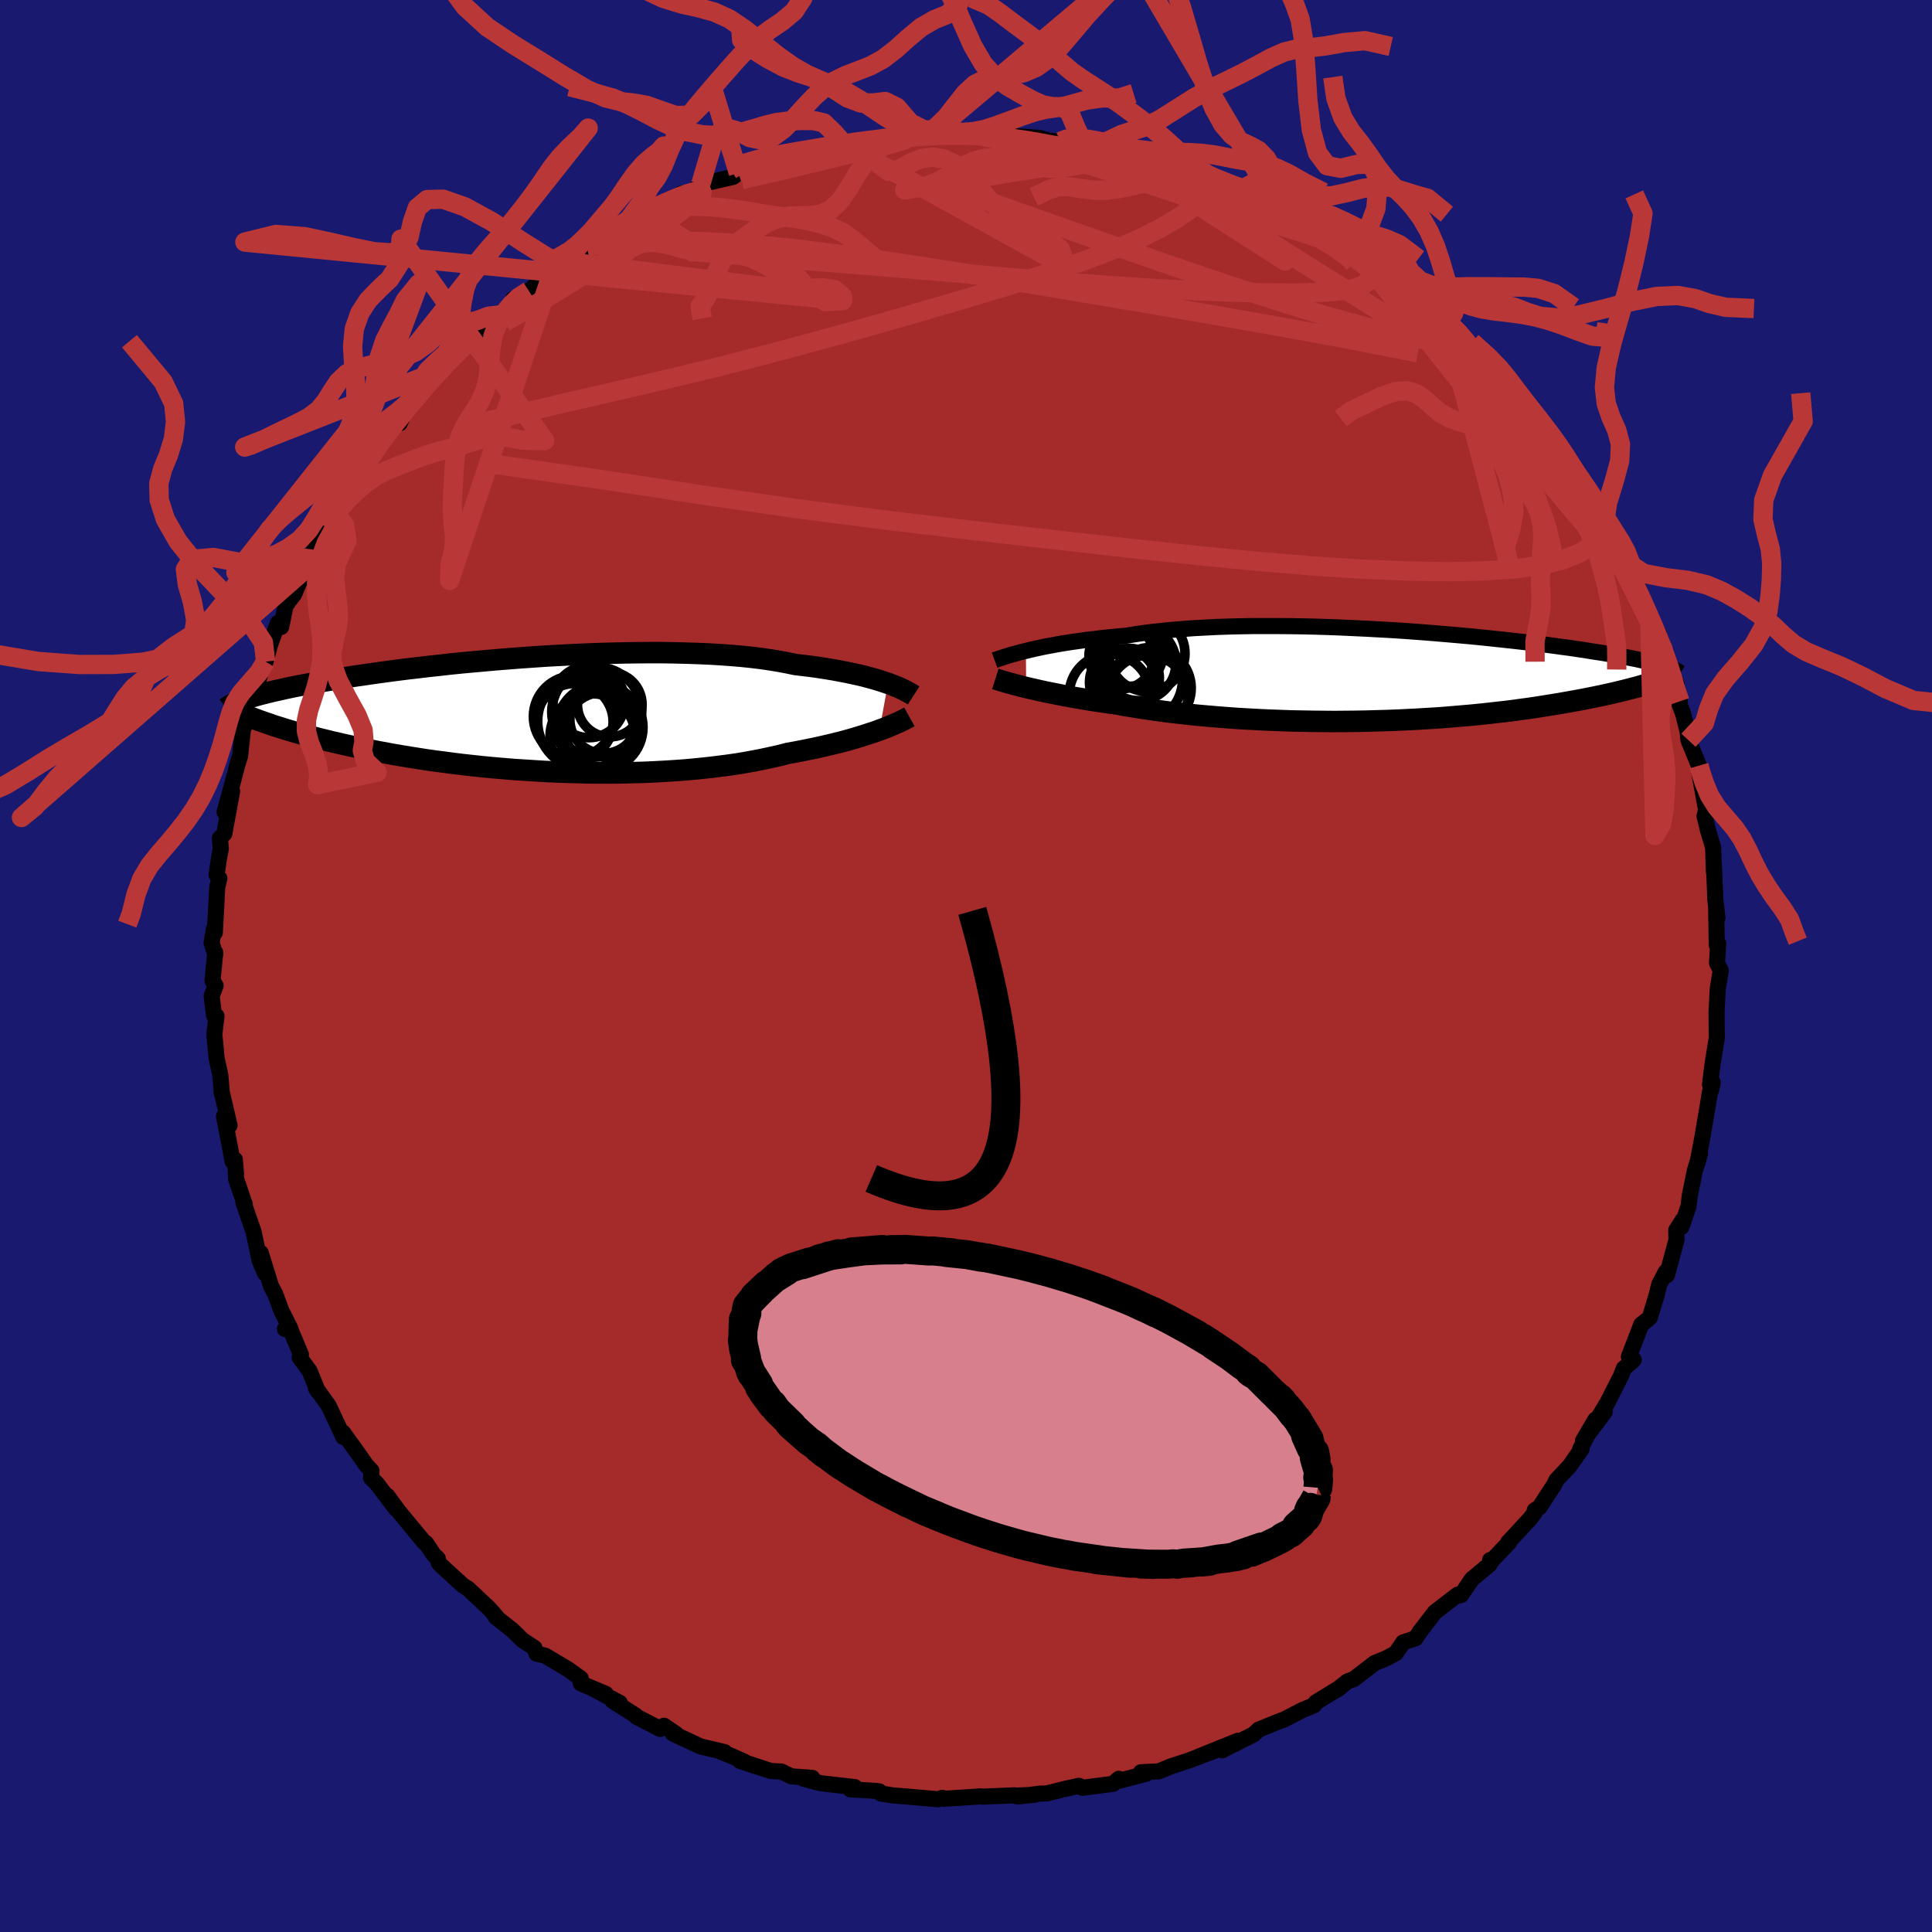 
  <svg viewBox="-100 -100 200 200" xmlns="http://www.w3.org/2000/svg" width="500" height="500" id="face-svg">
    <defs>
      <clipPath id="leftEyeClipPath">
        <polyline points="37.91,-3.25 37.49,-3.39 37.03,-3.54 36.54,-3.69 36.02,-3.83 35.47,-3.98 34.89,-4.12 34.28,-4.25 33.63,-4.39 32.96,-4.52 32.26,-4.65 31.53,-4.77 30.76,-4.89 29.98,-5 29.16,-5.1 28.32,-5.2 27.51,-5.37 26.65,-5.53 25.75,-5.68 24.79,-5.82 23.79,-5.94 22.75,-6.05 21.67,-6.14 20.55,-6.22 19.39,-6.29 18.2,-6.34 16.99,-6.38 15.74,-6.41 14.48,-6.43 13.19,-6.43 11.89,-6.42 10.57,-6.4 9.25,-6.37 7.92,-6.33 6.59,-6.28 5.26,-6.22 3.93,-6.15 2.6,-6.08 1.29,-5.99 -0.01,-5.9 -1.29,-5.8 -2.56,-5.7 -3.81,-5.59 -5.03,-5.48 -6.23,-5.37 -7.41,-5.25 -8.56,-5.12 -9.67,-5 -10.76,-4.87 -11.81,-4.75 -12.83,-4.62 -13.82,-4.49 -14.77,-4.36 -15.69,-4.23 -16.57,-4.1 -17.42,-3.98 -18.23,-3.85 -19.01,-3.73 -19.75,-3.6 -20.46,-3.48 -21.14,-3.36 -21.79,-3.24 -22.4,-3.13 -22.99,-3.02 -23.55,-2.91 -24.08,-2.8 -24.59,-2.69 -25.07,-2.58 -25.53,-2.48 -25.96,-2.38 -26.37,-2.28 -26.76,-2.18 -27.12,-2.09 -27.47,-1.99 -27.79,-1.9 -28.09,-1.81 -28.37,-1.72 -28.63,-1.64 -28.88,-1.55 -29.11,-1.47 -26.9,0.7 -26.53,0.83 -26.15,0.96 -25.76,1.1 -25.35,1.23 -24.92,1.36 -24.48,1.5 -24.02,1.64 -23.55,1.78 -23.06,1.92 -22.55,2.06 -22.02,2.2 -21.47,2.34 -20.91,2.49 -20.33,2.63 -19.73,2.78 -19.11,2.92 -18.47,3.07 -17.8,3.22 -17.12,3.36 -16.41,3.51 -15.68,3.66 -14.92,3.81 -14.14,3.95 -13.34,4.1 -12.52,4.24 -11.67,4.38 -10.79,4.52 -9.9,4.66 -8.98,4.79 -8.04,4.91 -7.07,5.04 -6.09,5.16 -5.09,5.27 -4.06,5.38 -3.02,5.48 -1.97,5.57 -0.89,5.66 0.19,5.73 1.29,5.8 2.4,5.87 3.52,5.92 4.65,5.96 5.78,5.99 6.92,6.02 8.06,6.03 9.2,6.03 10.34,6.02 11.48,5.99 12.61,5.96 13.73,5.91 14.84,5.85 15.95,5.78 17.03,5.7 18.1,5.6 19.16,5.49 20.19,5.37 21.2,5.24 22.19,5.1 23.16,4.94 24.09,4.77 25,4.59 25.88,4.4 26.73,4.21 27.54,4 28.32,3.86 29.09,3.71 29.83,3.56 30.56,3.41 31.26,3.25 31.94,3.09 32.6,2.93 33.24,2.77 33.86,2.6 34.45,2.43 35.01,2.26 35.55,2.09 36.07,1.92 36.56,1.76 37.02,1.59" />
      </clipPath>
      <clipPath id="rightEyeClipPath">
        <polyline points="-37.73,-2.64 -37.24,-2.76 -36.72,-2.88 -36.16,-3 -35.58,-3.12 -34.96,-3.23 -34.32,-3.35 -33.65,-3.46 -32.94,-3.57 -32.21,-3.67 -31.46,-3.78 -30.67,-3.87 -29.86,-3.97 -29.03,-4.06 -28.17,-4.14 -27.28,-4.22 -26.4,-4.37 -25.48,-4.5 -24.51,-4.62 -23.5,-4.73 -22.45,-4.83 -21.36,-4.92 -20.24,-5 -19.09,-5.06 -17.91,-5.12 -16.7,-5.16 -15.47,-5.19 -14.22,-5.21 -12.95,-5.21 -11.66,-5.21 -10.37,-5.2 -9.07,-5.18 -7.76,-5.15 -6.45,-5.11 -5.15,-5.06 -3.84,-5 -2.55,-4.94 -1.26,-4.87 0.01,-4.8 1.27,-4.72 2.51,-4.63 3.73,-4.54 4.93,-4.44 6.11,-4.34 7.26,-4.24 8.38,-4.14 9.48,-4.03 10.54,-3.92 11.57,-3.81 12.58,-3.7 13.54,-3.59 14.48,-3.48 15.38,-3.37 16.24,-3.26 17.08,-3.15 17.87,-3.04 18.64,-2.94 19.36,-2.83 20.06,-2.73 20.72,-2.62 21.36,-2.52 21.96,-2.43 22.53,-2.33 23.08,-2.23 23.6,-2.14 24.1,-2.05 24.57,-1.96 25.02,-1.87 25.44,-1.79 25.84,-1.7 26.22,-1.62 26.58,-1.54 26.91,-1.46 27.23,-1.38 27.52,-1.31 27.8,-1.24 28.05,-1.16 28.29,-1.09 28.52,-1.02 28.72,-0.96 25.82,1.02 25.43,1.13 25.03,1.23 24.61,1.34 24.18,1.45 23.73,1.56 23.27,1.67 22.79,1.78 22.3,1.89 21.79,2 21.26,2.11 20.72,2.22 20.16,2.33 19.58,2.44 18.98,2.55 18.37,2.66 17.74,2.77 17.09,2.88 16.41,2.99 15.72,3.1 15.01,3.21 14.27,3.32 13.51,3.42 12.73,3.53 11.93,3.63 11.1,3.72 10.25,3.82 9.39,3.91 8.5,4 7.58,4.08 6.65,4.16 5.7,4.24 4.73,4.31 3.74,4.37 2.74,4.43 1.72,4.48 0.68,4.53 -0.37,4.57 -1.44,4.6 -2.51,4.63 -3.6,4.65 -4.69,4.66 -5.79,4.67 -6.9,4.66 -8.01,4.65 -9.12,4.63 -10.23,4.61 -11.34,4.57 -12.45,4.53 -13.55,4.48 -14.65,4.42 -15.73,4.36 -16.81,4.28 -17.87,4.2 -18.92,4.11 -19.95,4.02 -20.97,3.91 -21.96,3.8 -22.94,3.69 -23.89,3.56 -24.81,3.43 -25.71,3.3 -26.58,3.16 -27.43,3.02 -28.24,2.87 -29.02,2.76 -29.77,2.65 -30.51,2.54 -31.23,2.43 -31.92,2.31 -32.6,2.2 -33.26,2.08 -33.9,1.96 -34.51,1.84 -35.11,1.72 -35.67,1.61 -36.22,1.49 -36.74,1.37 -37.23,1.26 -37.7,1.15" />
      </clipPath>
      <filter id="fuzzy">
        <feTurbulence id="turbulence" baseFrequency="0.05" numOctaves="3" type="noise" result="noise" />
        <feDisplacementMap in="SourceGraphic" in2="noise" scale="2" />
      </filter>
      <linearGradient id="rainbowGradient" x1="0%" y1="0%" x2="100%" y2="0%">
        <stop offset="0%" style="stop-color: rgb(233, 236, 239); stop-opacity: 1" />
        <stop offset="50%" style="stop-color: rgb(220, 20, 60); stop-opacity: 1" />
        <stop offset="100%" style="stop-color: rgb(255, 105, 180); stop-opacity: 1" />
      </linearGradient>
    </defs>
    <rect x="-100" y="-100" width="100%" height="100%" fill="rgb(25, 25, 112)" />
    <polyline id="faceContour" points="77.74,-0.32 78.13,0.45 77.82,2.38 77.7,4.65 77.7,5.16 77.72,7.51 77.63,7.98 77.28,10.18 77.02,12.27 77.3,12.06 77.11,12.91 77.02,13.01 76.72,14.84 76.19,17.95 75.72,20.39 75.99,19.39 75.45,21.19 74.93,23.74 74.79,24.88 74.07,27.01 74.24,26.23 73.52,27.35 73.55,28.35 72.56,32.01 72.45,31.65 71.76,32.97 71.49,34.08 70.79,36.39 70.57,36.59 69.91,37.11 68.62,40.44 69.12,40.77 68.1,41.66 67.79,42.46 66.41,45.18 65.44,46.79 66.13,46.15 63.87,49.15 65.15,46.97 63.58,50.01 63.72,50 62.48,51.77 61.12,53.21 60.89,53.7 59.37,56.03 58.87,56.35 58.86,56.61 58.38,57.23 56.11,59.68 56.23,59.66 54.25,61.75 54.26,61.49 54.2,61.95 52.37,63.47 51.25,65.12 50.89,65.2 50.89,65.08 48.53,66.9 47.13,68.73 47,68.89 46.54,69.59 45.26,70.02 44.49,71.14 43.5,71.67 42.32,72.15 40.14,73.82 39.49,74.06 38.38,74.94 38.69,74.72 36.21,76.23 36.04,76.52 34.81,77.03 32.88,78.03 32.56,78.13 30.3,79.05 29.89,79.43 29.78,79.54 26.5,81.19 28.16,80.2 23.97,81.89 25.73,81.24 22.92,82.3 21.22,82.85 19.96,83.37 18.11,83.46 18.67,83.61 15.87,84.34 15.81,84.14 15.23,84.66 12.05,85.07 11.7,84.87 10.22,85.19 8.34,85.66 7.7,85.67 5.33,85.97 7.13,85.79 4.97,85.89 5.03,85.85 1.74,85.99 1.53,85.96 -2.28,86.21 -2.44,86.11 -2.89,86.26 -4.83,86.09 -5.13,86.06 -7.58,85.86 -8.82,85.66 -8.98,85.44 -8.96,85.49 -9.25,85.4 -11.98,85.23 -11.52,85 -15.04,84.6 -16.81,84.13 -15.92,84.04 -18.07,83.89 -19.11,83.39 -20.21,83.33 -23.42,82.28 -22.92,82.38 -24.27,81.78 -25.35,81.35 -24.98,81.38 -27.48,80.79 -30.35,79.45 -30,79.51 -31.26,78.65 -31.66,78.98 -34.1,77.72 -34.21,77.58 -36.59,76.07 -35.84,76.28 -38.6,74.82 -37.29,75.35 -39.88,74.26 -39.88,73.75 -41.21,72.79 -43.57,71.39 -44.45,71.19 -44.68,70.59 -45.87,69.81 -46.98,68.74 -48.69,67.39 -48.59,67.39 -48.99,66.92 -49.42,66.45 -51.54,64.46 -52.08,64.12 -54.34,62.05 -54.58,61.79 -54.68,61.34 -55.08,60.97 -55.91,59.73 -56.07,59.67 -58.78,56.39 -59.91,54.84 -59,56.2 -60.99,53.58 -61.59,52.98 -61.54,52.26 -62.08,51.68 -62.89,50.52 -64.5,48.29 -64.46,48.76 -65.97,45.53 -67.31,43.66 -67.11,44 -67.94,41.94 -68.98,40.52 -68.85,40.22 -70.07,37.31 -70.5,37.58 -69.96,37.49 -70.87,35.69 -71.5,33.98 -71.94,33.15 -73.01,29.7 -72.56,31.81 -73.12,30.5 -73.75,27.51 -74.8,24.48 -74.66,24.64 -74.67,24.65 -75.57,22.01 -75.57,21.49 -75.69,20.04 -75.91,20.24 -76.81,15.57 -76.45,16.32 -76.24,16.5 -77.06,12.98 -77.03,13.22 -77.19,11.31 -77.58,9.54 -77.81,7.06 -77.59,5.18 -77.84,5.13 -78.09,3.11 -77.68,2.03 -78,1.53 -77.72,-1.4 -77.71,-1.2 -78.1,-2.41 -77.84,-3.88 -77.76,-3.46 -77.51,-8.16 -77.29,-9.08 -77.58,-9.45 -77.31,-11.28 -77.14,-12.13 -77.24,-13.23 -76.78,-13.69 -75.97,-18.09 -76.75,-15.93 -75.99,-18.71 -75.36,-21.08 -75.14,-21.75 -74.91,-23.97 -74.82,-24.62 -74.76,-24.68 -73.84,-28.18 -74.34,-26.11 -73.41,-28.87 -73,-30.47 -72.51,-31.51 -72.05,-33.24 -71.23,-35.51 -70.89,-35.1 -70.45,-37.25 -70.1,-37.78 -69.55,-38.48 -68.47,-41.01 -67.9,-42.15 -68.37,-41.3 -66.86,-44.33 -65.98,-45.36 -65.39,-47.04 -65.38,-46.99 -64.58,-48.23 -64.09,-49.35 -61.88,-51.91 -61.4,-52.94 -61.56,-52.77 -61.11,-53.79 -60.51,-54.33 -58.78,-56.87 -58,-57.54 -58.62,-56.19 -57.88,-58.09 -56.03,-60.03 -54.26,-61.94 -54.7,-61.56 -53.45,-62.61 -51.73,-64.49 -50.73,-65.26 -51.31,-64.84 -50.7,-65.45 -48.93,-67.37 -48.21,-67.4 -46.54,-69.06 -46.89,-69.03 -45.26,-69.89 -42.81,-71.87 -42.88,-71.89 -41.43,-72.93 -40.32,-73.63 -39.24,-74.45 -39.16,-74.64 -38.76,-74.71 -37.12,-75.56 -34.99,-76.85 -34.86,-77.32 -32.05,-78.72 -32.49,-78.39 -30.52,-79.21 -29.37,-79.76 -29.48,-79.95 -28.28,-80.22 -27.46,-80.92 -24.11,-81.69 -23.13,-82.42 -23.56,-82.09 -20.01,-83.25 -20.61,-83.05 -20.45,-83.4 -17.94,-83.59 -15.58,-84.23 -15.56,-84.43 -13.92,-84.62 -13.73,-85 -12.57,-85.02 -10.48,-85.25 -10,-85.35 -7.44,-85.53 -7.01,-85.93 -6.76,-85.69 -3.53,-86.15 -3.8,-86.01 -0.5,-86.29 -1.24,-86.23 -0.1,-86.27 0.53,-86.31 3.3,-86.22 1.39,-86.28 4.74,-85.94 7.61,-85.72 8.26,-85.55 7.54,-85.53 9.75,-85.34 10.06,-85.21 11.05,-85.2 12.24,-84.93 15.49,-84.22 16.2,-84.34 16.81,-84.1 17.41,-83.81 19.16,-83.25 20.65,-82.99 22.44,-82.76 24.15,-81.99 24.05,-82.22 26.32,-81.24 27.07,-80.91 27.23,-80.76 30.08,-79.64 27.45,-80.75 30.62,-79.18 32.37,-78.44 32.71,-78.19 35.4,-76.64 34.8,-76.85 37.17,-75.5 37.29,-75.95 39.25,-74.22 40.43,-73.95 40.56,-73.44 42.27,-72.38 42.07,-72.44 44.86,-70.14 44.81,-70.32 47,-68.63 46.85,-69.08 48.51,-67.14 48.76,-66.72 50.18,-66.24 49.73,-66.32 51.79,-64.43 52.79,-62.96 51.92,-64.01 53.92,-62.26 55.71,-60.44 55.16,-61.08 56.61,-58.74 57.07,-58.39 59.46,-55.74 57.58,-57.71 61.04,-54.01 60.83,-54.26 60.96,-53.86 62.12,-51.83 63.84,-49.71 63.09,-50.35 64.62,-47.88 65.06,-47.79 66.18,-45.3 66.28,-45.49 68.04,-42.25 67.02,-44.37 68.56,-40.37 69.15,-40.27 70.25,-37.56 69.76,-38.01 70.78,-35.89 71.73,-34.38 71.45,-34.6 72.14,-32.87 72.93,-30.73 73.56,-29.16 73.02,-29.56 73.9,-27.4 73.59,-27.74 74.21,-26.2 74.69,-24.31 74.79,-23.37 75.87,-20.74 75.89,-20.08 75.92,-19.93 76.61,-16.17 76.45,-15.51 76.7,-14.53 76.79,-14.11 77.34,-12.29 77.42,-9.8 77.42,-10.5 77.54,-7.7 77.56,-6.92 77.79,-4.98 77.65,-6.12 77.72,-2.15 77.87,-2.33 77.74,-0.32 78.13,0.45" fill="rgb(165, 42, 42)" stroke="black" stroke-width="1.667" stroke-linejoin="round" filter="url(#fuzzy)" />
    <g transform="translate(43.93 -29.98)">
      <polyline id="rightCountour" points="-37.73,-2.64 -37.24,-2.76 -36.72,-2.88 -36.16,-3 -35.58,-3.12 -34.96,-3.23 -34.32,-3.35 -33.65,-3.46 -32.94,-3.57 -32.21,-3.67 -31.46,-3.78 -30.67,-3.87 -29.86,-3.97 -29.03,-4.06 -28.17,-4.14 -27.28,-4.22 -26.4,-4.37 -25.48,-4.5 -24.51,-4.62 -23.5,-4.73 -22.45,-4.83 -21.36,-4.92 -20.24,-5 -19.09,-5.06 -17.91,-5.12 -16.7,-5.16 -15.47,-5.19 -14.22,-5.21 -12.95,-5.21 -11.66,-5.21 -10.37,-5.2 -9.07,-5.18 -7.76,-5.15 -6.45,-5.11 -5.15,-5.06 -3.84,-5 -2.55,-4.94 -1.26,-4.87 0.01,-4.8 1.27,-4.72 2.51,-4.63 3.73,-4.54 4.93,-4.44 6.11,-4.34 7.26,-4.24 8.38,-4.14 9.48,-4.03 10.54,-3.92 11.57,-3.81 12.58,-3.7 13.54,-3.59 14.48,-3.48 15.38,-3.37 16.24,-3.26 17.08,-3.15 17.87,-3.04 18.64,-2.94 19.36,-2.83 20.06,-2.73 20.72,-2.62 21.36,-2.52 21.96,-2.43 22.53,-2.33 23.08,-2.23 23.6,-2.14 24.1,-2.05 24.57,-1.96 25.02,-1.87 25.44,-1.79 25.84,-1.7 26.22,-1.62 26.58,-1.54 26.91,-1.46 27.23,-1.38 27.52,-1.31 27.8,-1.24 28.05,-1.16 28.29,-1.09 28.52,-1.02 28.72,-0.96 25.82,1.02 25.43,1.13 25.03,1.23 24.61,1.34 24.18,1.45 23.73,1.56 23.27,1.67 22.79,1.78 22.3,1.89 21.79,2 21.26,2.11 20.72,2.22 20.16,2.33 19.58,2.44 18.98,2.55 18.37,2.66 17.74,2.77 17.09,2.88 16.41,2.99 15.72,3.1 15.01,3.21 14.27,3.32 13.51,3.42 12.73,3.53 11.93,3.63 11.1,3.72 10.25,3.82 9.39,3.91 8.5,4 7.58,4.08 6.65,4.16 5.7,4.24 4.73,4.31 3.74,4.37 2.74,4.43 1.72,4.48 0.68,4.53 -0.37,4.57 -1.44,4.6 -2.51,4.63 -3.6,4.65 -4.69,4.66 -5.79,4.67 -6.9,4.66 -8.01,4.65 -9.12,4.63 -10.23,4.61 -11.34,4.57 -12.45,4.53 -13.55,4.48 -14.65,4.42 -15.73,4.36 -16.81,4.28 -17.87,4.2 -18.92,4.11 -19.95,4.02 -20.97,3.91 -21.96,3.8 -22.94,3.69 -23.89,3.56 -24.81,3.43 -25.71,3.3 -26.58,3.16 -27.43,3.02 -28.24,2.87 -29.02,2.76 -29.77,2.65 -30.51,2.54 -31.23,2.43 -31.92,2.31 -32.6,2.2 -33.26,2.08 -33.9,1.96 -34.51,1.84 -35.11,1.72 -35.67,1.61 -36.22,1.49 -36.74,1.37 -37.23,1.26 -37.7,1.15" fill="white" stroke="white" stroke-width="0" stroke-linejoin="round" filter="url(#fuzzy)" />
    </g>
    <g transform="translate(-45.98 -26.01)">
      <polyline id="leftCountour" points="37.91,-3.25 37.49,-3.39 37.03,-3.54 36.54,-3.69 36.02,-3.83 35.47,-3.98 34.89,-4.12 34.28,-4.25 33.63,-4.39 32.96,-4.52 32.26,-4.65 31.53,-4.77 30.76,-4.89 29.98,-5 29.16,-5.1 28.32,-5.2 27.51,-5.37 26.65,-5.53 25.75,-5.68 24.79,-5.82 23.79,-5.94 22.75,-6.05 21.67,-6.14 20.55,-6.22 19.39,-6.29 18.2,-6.34 16.99,-6.38 15.74,-6.41 14.48,-6.43 13.19,-6.43 11.89,-6.42 10.57,-6.4 9.25,-6.37 7.92,-6.33 6.59,-6.28 5.26,-6.22 3.93,-6.15 2.6,-6.08 1.29,-5.99 -0.01,-5.9 -1.29,-5.8 -2.56,-5.7 -3.81,-5.59 -5.03,-5.48 -6.23,-5.37 -7.41,-5.25 -8.56,-5.12 -9.67,-5 -10.76,-4.87 -11.81,-4.75 -12.83,-4.62 -13.82,-4.49 -14.77,-4.36 -15.69,-4.23 -16.57,-4.1 -17.42,-3.98 -18.23,-3.85 -19.01,-3.73 -19.75,-3.6 -20.46,-3.48 -21.14,-3.36 -21.79,-3.24 -22.4,-3.13 -22.99,-3.02 -23.55,-2.91 -24.08,-2.8 -24.59,-2.69 -25.07,-2.58 -25.53,-2.48 -25.96,-2.38 -26.37,-2.28 -26.76,-2.18 -27.12,-2.09 -27.47,-1.99 -27.79,-1.9 -28.09,-1.81 -28.37,-1.72 -28.63,-1.64 -28.88,-1.55 -29.11,-1.47 -26.9,0.7 -26.53,0.83 -26.15,0.96 -25.76,1.1 -25.35,1.23 -24.92,1.36 -24.48,1.5 -24.02,1.64 -23.55,1.78 -23.06,1.92 -22.55,2.06 -22.02,2.2 -21.47,2.34 -20.91,2.49 -20.33,2.63 -19.73,2.78 -19.11,2.92 -18.47,3.07 -17.8,3.22 -17.12,3.36 -16.41,3.51 -15.68,3.66 -14.92,3.81 -14.14,3.95 -13.34,4.1 -12.52,4.24 -11.67,4.38 -10.79,4.52 -9.9,4.66 -8.98,4.79 -8.04,4.91 -7.07,5.04 -6.09,5.16 -5.09,5.27 -4.06,5.38 -3.02,5.48 -1.97,5.57 -0.89,5.66 0.19,5.73 1.29,5.8 2.4,5.87 3.52,5.92 4.65,5.96 5.78,5.99 6.92,6.02 8.06,6.03 9.2,6.03 10.34,6.02 11.48,5.99 12.61,5.96 13.73,5.91 14.84,5.85 15.95,5.78 17.03,5.7 18.1,5.6 19.16,5.49 20.19,5.37 21.2,5.24 22.19,5.1 23.16,4.94 24.09,4.77 25,4.59 25.88,4.4 26.73,4.21 27.54,4 28.32,3.86 29.09,3.71 29.83,3.56 30.56,3.41 31.26,3.25 31.94,3.09 32.6,2.93 33.24,2.77 33.86,2.6 34.45,2.43 35.01,2.26 35.55,2.09 36.07,1.92 36.56,1.76 37.02,1.59" fill="white" stroke="white" stroke-width="0" stroke-linejoin="round" filter="url(#fuzzy)" />
    </g>
    <g transform="translate(43.93 -29.98)">
      <polyline id="rightUpper" points="-40.97,-1.68 -40.78,-1.75 -40.56,-1.82 -40.31,-1.9 -40.04,-2 -39.73,-2.09 -39.39,-2.2 -39.02,-2.3 -38.62,-2.41 -38.19,-2.53 -37.73,-2.64 -37.24,-2.76 -36.72,-2.88 -36.16,-3 -35.58,-3.12 -34.96,-3.23 -34.32,-3.35 -33.65,-3.46 -32.94,-3.57 -32.21,-3.67 -31.46,-3.78 -30.67,-3.87 -29.86,-3.97 -29.03,-4.06 -28.17,-4.14 -27.28,-4.22 -26.4,-4.37 -25.48,-4.5 -24.51,-4.62 -23.5,-4.73 -22.45,-4.83 -21.36,-4.92 -20.24,-5 -19.09,-5.06 -17.91,-5.12 -16.7,-5.16 -15.47,-5.19 -14.22,-5.21 -12.95,-5.21 -11.66,-5.21 -10.37,-5.2 -9.07,-5.18 -7.76,-5.15 -6.45,-5.11 -5.15,-5.06 -3.84,-5 -2.55,-4.94 -1.26,-4.87 0.01,-4.8 1.27,-4.72 2.51,-4.63 3.73,-4.54 4.93,-4.44 6.11,-4.34 7.26,-4.24 8.38,-4.14 9.48,-4.03 10.54,-3.92 11.57,-3.81 12.58,-3.7 13.54,-3.59 14.48,-3.48 15.38,-3.37 16.24,-3.26 17.08,-3.15 17.87,-3.04 18.64,-2.94 19.36,-2.83 20.06,-2.73 20.72,-2.62 21.36,-2.52 21.96,-2.43 22.53,-2.33 23.08,-2.23 23.6,-2.14 24.1,-2.05 24.57,-1.96 25.02,-1.87 25.44,-1.79 25.84,-1.7 26.22,-1.62 26.58,-1.54 26.91,-1.46 27.23,-1.38 27.52,-1.31 27.8,-1.24 28.05,-1.16 28.29,-1.09 28.52,-1.02 28.72,-0.96 28.91,-0.89 29.09,-0.82 29.25,-0.76 29.4,-0.7 29.53,-0.64 29.65,-0.58 29.76,-0.52 29.86,-0.46 29.94,-0.4 30.02,-0.35" fill="none" stroke="black" stroke-width="1.667" stroke-linejoin="round" filter="url(#fuzzy)" />
      <polyline id="rightLower" points="-40.89,0.26 -40.7,0.32 -40.48,0.39 -40.23,0.47 -39.96,0.55 -39.65,0.64 -39.32,0.73 -38.95,0.83 -38.56,0.93 -38.15,1.04 -37.7,1.15 -37.23,1.26 -36.74,1.37 -36.22,1.49 -35.67,1.61 -35.11,1.72 -34.51,1.84 -33.9,1.96 -33.26,2.08 -32.6,2.2 -31.92,2.31 -31.23,2.43 -30.51,2.54 -29.77,2.65 -29.02,2.76 -28.24,2.87 -27.43,3.02 -26.58,3.16 -25.71,3.3 -24.81,3.43 -23.89,3.56 -22.94,3.69 -21.96,3.8 -20.97,3.91 -19.95,4.02 -18.92,4.11 -17.87,4.2 -16.81,4.28 -15.73,4.36 -14.65,4.42 -13.55,4.48 -12.45,4.53 -11.34,4.57 -10.23,4.61 -9.12,4.63 -8.01,4.65 -6.9,4.66 -5.79,4.67 -4.69,4.66 -3.6,4.65 -2.51,4.63 -1.44,4.6 -0.37,4.57 0.68,4.53 1.72,4.48 2.74,4.43 3.74,4.37 4.73,4.31 5.7,4.24 6.65,4.16 7.58,4.08 8.5,4 9.39,3.91 10.25,3.82 11.1,3.72 11.93,3.63 12.73,3.53 13.51,3.42 14.27,3.32 15.01,3.21 15.72,3.1 16.41,2.99 17.09,2.88 17.74,2.77 18.37,2.66 18.98,2.55 19.58,2.44 20.16,2.33 20.72,2.22 21.26,2.11 21.79,2 22.3,1.89 22.79,1.78 23.27,1.67 23.73,1.56 24.18,1.45 24.61,1.34 25.03,1.23 25.43,1.13 25.82,1.02 26.19,0.91 26.55,0.81 26.9,0.71 27.23,0.61 27.55,0.51 27.86,0.41 28.16,0.31 28.44,0.21 28.72,0.12 28.98,0.02" fill="none" stroke="black" stroke-width="2.222" stroke-linejoin="round" filter="url(#fuzzy)" />
      <circle r="3.368" cx="-27.833" cy="-2.084" stroke="black" fill="none" stroke-width="1.0" filter="url(#fuzzy)" clip-path="url(#rightEyeClipPath)" /><circle r="4.2" cx="-24.818" cy="1.211" stroke="black" fill="none" stroke-width="1.0" filter="url(#fuzzy)" clip-path="url(#rightEyeClipPath)" /><circle r="4.154" cx="-25.098" cy="1.971" stroke="black" fill="none" stroke-width="1.0" filter="url(#fuzzy)" clip-path="url(#rightEyeClipPath)" /><circle r="4.192" cx="-29.053" cy="1.891" stroke="black" fill="none" stroke-width="1.0" filter="url(#fuzzy)" clip-path="url(#rightEyeClipPath)" /><circle r="3.886" cx="-26.083" cy="-1.374" stroke="black" fill="none" stroke-width="1.0" filter="url(#fuzzy)" clip-path="url(#rightEyeClipPath)" /><circle r="3.348" cx="-26.898" cy="-2.324" stroke="black" fill="none" stroke-width="1.0" filter="url(#fuzzy)" clip-path="url(#rightEyeClipPath)" /><circle r="3.476" cx="-27.668" cy="0.606" stroke="black" fill="none" stroke-width="1.0" filter="url(#fuzzy)" clip-path="url(#rightEyeClipPath)" /><circle r="4.68" cx="-26.188" cy="0.291" stroke="black" fill="none" stroke-width="1.0" filter="url(#fuzzy)" clip-path="url(#rightEyeClipPath)" /><circle r="3.934" cx="-25.193" cy="-2.374" stroke="black" fill="none" stroke-width="1.0" filter="url(#fuzzy)" clip-path="url(#rightEyeClipPath)" /><circle r="3.044" cx="-26.958" cy="0.151" stroke="black" fill="none" stroke-width="1.0" filter="url(#fuzzy)" clip-path="url(#rightEyeClipPath)" />
      </g>
    <g transform="translate(-45.98 -26.01)">
      <polyline id="leftUpper" points="40.56,-2 40.42,-2.09 40.25,-2.19 40.05,-2.3 39.83,-2.42 39.59,-2.55 39.31,-2.68 39.01,-2.82 38.67,-2.96 38.31,-3.1 37.91,-3.25 37.49,-3.39 37.03,-3.54 36.54,-3.69 36.02,-3.83 35.47,-3.98 34.89,-4.12 34.28,-4.25 33.63,-4.39 32.96,-4.52 32.26,-4.65 31.53,-4.77 30.76,-4.89 29.98,-5 29.16,-5.1 28.32,-5.2 27.51,-5.37 26.65,-5.53 25.75,-5.68 24.79,-5.82 23.79,-5.94 22.75,-6.05 21.67,-6.14 20.55,-6.22 19.39,-6.29 18.2,-6.34 16.99,-6.38 15.74,-6.41 14.48,-6.43 13.19,-6.43 11.89,-6.42 10.57,-6.4 9.25,-6.37 7.92,-6.33 6.59,-6.28 5.26,-6.22 3.93,-6.15 2.6,-6.08 1.29,-5.99 -0.01,-5.9 -1.29,-5.8 -2.56,-5.7 -3.81,-5.59 -5.03,-5.48 -6.23,-5.37 -7.41,-5.25 -8.56,-5.12 -9.67,-5 -10.76,-4.87 -11.81,-4.75 -12.83,-4.62 -13.82,-4.49 -14.77,-4.36 -15.69,-4.23 -16.57,-4.1 -17.42,-3.98 -18.23,-3.85 -19.01,-3.73 -19.75,-3.6 -20.46,-3.48 -21.14,-3.36 -21.79,-3.24 -22.4,-3.13 -22.99,-3.02 -23.55,-2.91 -24.08,-2.8 -24.59,-2.69 -25.07,-2.58 -25.53,-2.48 -25.96,-2.38 -26.37,-2.28 -26.76,-2.18 -27.12,-2.09 -27.47,-1.99 -27.79,-1.9 -28.09,-1.81 -28.37,-1.72 -28.63,-1.64 -28.88,-1.55 -29.11,-1.47 -29.32,-1.39 -29.51,-1.31 -29.69,-1.23 -29.85,-1.15 -30,-1.08 -30.14,-1 -30.26,-0.93 -30.38,-0.86 -30.48,-0.79 -30.56,-0.72" fill="none" stroke="black" stroke-width="2.222" stroke-linejoin="round" filter="url(#fuzzy)" />
      <polyline id="leftLower" points="40.12,0.22 39.94,0.32 39.73,0.43 39.49,0.55 39.22,0.68 38.93,0.82 38.6,0.96 38.25,1.11 37.87,1.27 37.46,1.43 37.02,1.59 36.56,1.76 36.07,1.92 35.55,2.09 35.01,2.26 34.45,2.43 33.86,2.6 33.24,2.77 32.6,2.93 31.94,3.09 31.26,3.25 30.56,3.41 29.83,3.56 29.09,3.71 28.32,3.86 27.54,4 26.73,4.21 25.88,4.4 25,4.59 24.09,4.77 23.16,4.94 22.19,5.1 21.2,5.24 20.19,5.37 19.16,5.49 18.1,5.6 17.03,5.7 15.95,5.78 14.84,5.85 13.73,5.91 12.61,5.96 11.48,5.99 10.34,6.02 9.2,6.03 8.06,6.03 6.92,6.02 5.78,5.99 4.65,5.96 3.52,5.92 2.4,5.87 1.29,5.8 0.19,5.73 -0.89,5.66 -1.97,5.57 -3.02,5.48 -4.06,5.38 -5.09,5.27 -6.09,5.16 -7.07,5.04 -8.04,4.91 -8.98,4.79 -9.9,4.66 -10.79,4.52 -11.67,4.38 -12.52,4.24 -13.34,4.1 -14.14,3.95 -14.92,3.81 -15.68,3.66 -16.41,3.51 -17.12,3.36 -17.8,3.22 -18.47,3.07 -19.11,2.92 -19.73,2.78 -20.33,2.63 -20.91,2.49 -21.47,2.34 -22.02,2.2 -22.55,2.06 -23.06,1.92 -23.55,1.78 -24.02,1.64 -24.48,1.5 -24.92,1.36 -25.35,1.23 -25.76,1.1 -26.15,0.96 -26.53,0.83 -26.9,0.7 -27.25,0.58 -27.59,0.45 -27.91,0.33 -28.22,0.21 -28.52,0.09 -28.8,-0.03 -29.07,-0.15 -29.34,-0.26 -29.59,-0.38 -29.83,-0.49" fill="none" stroke="black" stroke-width="2.222" stroke-linejoin="round" filter="url(#fuzzy)" />
      <circle r="4.45" cx="8.09" cy="1.308" stroke="black" fill="none" stroke-width="1.0" filter="url(#fuzzy)" clip-path="url(#leftEyeClipPath)" /><circle r="3.344" cx="9.1" cy="-1.052" stroke="black" fill="none" stroke-width="1.0" filter="url(#fuzzy)" clip-path="url(#leftEyeClipPath)" /><circle r="4.652" cx="7.755" cy="-0.287" stroke="black" fill="none" stroke-width="1.0" filter="url(#fuzzy)" clip-path="url(#leftEyeClipPath)" /><circle r="3.972" cx="5.48" cy="0.733" stroke="black" fill="none" stroke-width="1.0" filter="url(#fuzzy)" clip-path="url(#leftEyeClipPath)" /><circle r="3.72" cx="6.935" cy="-1.347" stroke="black" fill="none" stroke-width="1.0" filter="url(#fuzzy)" clip-path="url(#leftEyeClipPath)" /><circle r="3.858" cx="8.34" cy="1.548" stroke="black" fill="none" stroke-width="1.0" filter="url(#fuzzy)" clip-path="url(#leftEyeClipPath)" /><circle r="4.972" cx="6.61" cy="0.673" stroke="black" fill="none" stroke-width="1.0" filter="url(#fuzzy)" clip-path="url(#leftEyeClipPath)" /><circle r="3.504" cx="8.475" cy="0.503" stroke="black" fill="none" stroke-width="1.0" filter="url(#fuzzy)" clip-path="url(#leftEyeClipPath)" /><circle r="4.408" cx="7.33" cy="2.233" stroke="black" fill="none" stroke-width="1.0" filter="url(#fuzzy)" clip-path="url(#leftEyeClipPath)" /><circle r="4.216" cx="5.415" cy="0.183" stroke="black" fill="none" stroke-width="1.0" filter="url(#fuzzy)" clip-path="url(#leftEyeClipPath)" />
    </g>
    <g id="hairs">
      <polyline points="-39.24,-74.45 -38.63,-74.57 -36.91,-74.71 -34.26,-74.9 -30.92,-75.02 -27.05,-74.98 -22.74,-74.74 -18.04,-74.29 -12.96,-73.66 -7.53,-72.88 -1.72,-71.98 4.45,-70.97 10.97,-69.88 17.8,-68.73 24.83,-67.53 32.01,-66.27 39.34,-64.93 46.78,-63.47" fill="none" stroke="rgb(185, 55, 55)" stroke-width="2" stroke-linejoin="round" filter="url(#fuzzy)" /><polyline points="50.18,-66.24 50.27,-65.83 50.48,-65.18 50.25,-64.77 49.53,-64.64 48.33,-64.71 46.59,-64.98 44.21,-65.47 41.15,-66.23 37.34,-67.28 32.77,-68.67 27.39,-70.42 21.15,-72.53 13.96,-75.03 5.75,-77.92 -3.51,-81.22" fill="none" stroke="rgb(185, 55, 55)" stroke-width="2" stroke-linejoin="round" filter="url(#fuzzy)" /><polyline points="-1.24,-86.23 -0.02,-86.17 1.61,-85.91 3.61,-85.47 5.99,-84.86 8.73,-84.11 11.67,-83.25 14.65,-82.32 17.61,-81.37 20.53,-80.4 23.45,-79.44 26.37,-78.51 29.27,-77.62 32.1,-76.76 34.78,-75.94 37.21,-75.12" fill="none" stroke="rgb(185, 55, 55)" stroke-width="2" stroke-linejoin="round" filter="url(#fuzzy)" /><polyline points="-13.73,-85 -12.42,-85.08 -11.05,-85.21 -9.78,-85.36 -8.68,-85.5 -7.75,-85.61 -7,-85.68 -6.45,-85.7 -6.18,-85.66 -6.26,-85.56 -6.75,-85.38 -7.66,-85.13 -8.97,-84.81 -10.67,-84.39 -12.82,-83.87 -15.5,-83.22 -18.89,-82.41 -23.23,-81.41" fill="none" stroke="rgb(185, 55, 55)" stroke-width="2" stroke-linejoin="round" filter="url(#fuzzy)" /><polyline points="50.18,-66.24 50.44,-65.76 51.13,-64.93 51.73,-64.23 52.18,-63.68 52.5,-63.23 52.64,-62.89 52.55,-62.67 52.2,-62.62 51.58,-62.78 50.66,-63.16 49.44,-63.8 47.87,-64.71 45.92,-65.89 43.53,-67.36 40.68,-69.14 37.32,-71.25 33.36,-73.74 28.75,-76.64 23.44,-79.97" fill="none" stroke="rgb(185, 55, 55)" stroke-width="2" stroke-linejoin="round" filter="url(#fuzzy)" /><polyline points="56.61,-58.74 57.41,-57.95 58.24,-57.05 58.99,-56.21 59.67,-55.41 60.25,-54.65 60.72,-53.98 61.03,-53.42 61.19,-53.03 61.15,-52.86 60.9,-52.95 60.43,-53.32 59.71,-54 58.7,-55.01 57.4,-56.39 55.76,-58.16 53.79,-60.35 51.45,-63 48.62,-66.2" fill="none" stroke="rgb(185, 55, 55)" stroke-width="2" stroke-linejoin="round" filter="url(#fuzzy)" /><polyline points="40.43,-73.95 40.85,-73.37 41.35,-72.73 41.73,-72.07 41.85,-71.44 41.64,-70.89 41.03,-70.44 39.99,-70.1 38.5,-69.87 36.54,-69.72 34.1,-69.66 31.17,-69.67 27.74,-69.75 23.83,-69.9 19.42,-70.14 14.5,-70.47 9.03,-70.9 2.94,-71.41 -3.82,-71.99 -11.29,-72.61 -19.55,-73.27 -28.7,-73.98" fill="none" stroke="rgb(185, 55, 55)" stroke-width="2" stroke-linejoin="round" filter="url(#fuzzy)" /><polyline points="65.06,-47.79 65.71,-46.13 65.81,-45.07 65.44,-44.21 64.65,-43.43 63.42,-42.7 61.75,-42.04 59.59,-41.5 56.94,-41.12 53.78,-40.9 50.11,-40.82 45.91,-40.88 41.19,-41.07 35.92,-41.41 30.07,-41.9 23.62,-42.53 16.57,-43.29 8.92,-44.15 0.69,-45.09 -8.1,-46.13 -17.43,-47.33 -27.3,-48.76 -37.83,-50.37 -49.15,-51.98" fill="none" stroke="rgb(185, 55, 55)" stroke-width="2" stroke-linejoin="round" filter="url(#fuzzy)" /><polyline points="24.15,-81.99 24.59,-81.85 25.2,-81.4 25.5,-80.89 25.39,-80.35 24.94,-79.76 24.18,-79.07 23.14,-78.27 21.78,-77.35 20.06,-76.34 17.89,-75.26 15.25,-74.14 12.11,-72.96 8.43,-71.71 4.19,-70.36 -0.64,-68.91 -6.07,-67.33 -12.09,-65.62 -18.69,-63.82 -25.84,-61.97 -33.56,-60.13 -41.95,-58.2 -51.19,-56.01" fill="none" stroke="rgb(185, 55, 55)" stroke-width="2" stroke-linejoin="round" filter="url(#fuzzy)" /><polyline points="-34.99,-76.85 -34.21,-77.48 -33.09,-78.1 -32.05,-78.59 -31.13,-79.01 -30.33,-79.36 -29.6,-79.66 -28.91,-79.92 -28.28,-80.11 -27.75,-80.23 -27.41,-80.23 -27.32,-80.09 -27.52,-79.79 -28.04,-79.3 -28.86,-78.63 -29.99,-77.78 -31.45,-76.74 -33.28,-75.51 -35.5,-74.07 -38.13,-72.41 -41.11,-70.57 -44.33,-68.62 -47.76,-66.66" fill="none" stroke="rgb(185, 55, 55)" stroke-width="2" stroke-linejoin="round" filter="url(#fuzzy)" /><polyline points="-1.24,-86.23 -0.23,-86.3 0.82,-86.39 1.9,-86.6 3.09,-86.98 4.43,-87.47 5.82,-87.99 7.09,-88.41 8.19,-88.68 9.16,-88.82 10.13,-88.99 11.2,-89.28 12.49,-89.64 14.06,-89.86 15.85,-89.85 17.35,-90.32" fill="none" stroke="rgb(185, 55, 55)" stroke-width="2" stroke-linejoin="round" filter="url(#fuzzy)" /><polyline points="-0.5,-86.29 -2.71,-86.14 -4.22,-86.08 -5.54,-86 -6.76,-85.88 -7.96,-85.74 -9.16,-85.58 -10.37,-85.43 -11.56,-85.27 -12.7,-85.1 -13.8,-84.93 -14.89,-84.75 -16.02,-84.56 -17.2,-84.36 -18.41,-84.15 -19.59,-83.93 -20.68,-83.7 -21.7,-83.45 -22.7,-83.16 -23.58,-82.86 -24.32,-82.44" fill="none" stroke="rgb(185, 55, 55)" stroke-width="2" stroke-linejoin="round" filter="url(#fuzzy)" /><polyline points="-0.5,-86.29 -2.74,-86.61 -4.27,-86.52 -5.63,-86.62 -6.94,-87.08 -8.27,-87.85 -9.64,-88.77 -11.04,-89.7 -12.41,-90.5 -13.75,-91.14 -15.07,-91.68 -16.45,-92.29 -17.93,-93.13 -19.53,-94.27 -21.21,-95.62 -22.88,-96.95 -24.49,-98.04 -26.05,-98.75 -27.62,-99.18 -29.35,-99.56 -31.34,-100.17 -33.61,-101.24 -36.03,-102.96 -38.2,-105.17 -39,-105.94" fill="none" stroke="rgb(185, 55, 55)" stroke-width="2" stroke-linejoin="round" filter="url(#fuzzy)" /><polyline points="-23.3,-96.91 -23.22,-95.85 -22.2,-94.98 -20.59,-93.96 -18.89,-93.05 -17.39,-92.46 -16.1,-92.05 -14.88,-91.52 -13.61,-90.72 -12.26,-89.85 -10.89,-89.34 -9.57,-89.35 -8.35,-89.49 -7.16,-88.9 -5.76,-87.27 -3.53,-86.15 21.42,-107.17 20.23,-106.26 18.3,-104.36 16.14,-102.19 14.17,-100.19 12.51,-98.39 11.1,-96.72 9.82,-95.22 8.58,-93.96 7.29,-93.03 5.95,-92.46 4.58,-92.2 3.26,-92.07 2.04,-91.83 0.93,-91.28 -0.09,-90.34 -1.05,-89.12 -2.05,-87.84 -3.19,-86.74 -4.6,-86.07 -6.76,-85.69" fill="none" stroke="rgb(185, 55, 55)" stroke-width="2" stroke-linejoin="round" filter="url(#fuzzy)" /><polyline points="-27.3,-67.04 -27.53,-68.27 -26.96,-69.08 -26.43,-70.19 -25.94,-71.55 -25.32,-72.89 -24.49,-74.04 -23.52,-74.98 -22.48,-75.77 -21.45,-76.44 -20.45,-77 -19.44,-77.4 -18.39,-77.61 -17.28,-77.67 -16.14,-77.68 -15.02,-77.83 -13.99,-78.29 -13.05,-79.18 -12.17,-80.46 -11.28,-81.96 -10.3,-83.38 -9.2,-84.46 -8.09,-85.13 -7.19,-85.53 -6.76,-85.69" fill="none" stroke="rgb(185, 55, 55)" stroke-width="2" stroke-linejoin="round" filter="url(#fuzzy)" /><polyline points="-6.76,-85.69 -4.59,-85.89 -3.18,-85.97 -2.04,-86.01 -1.06,-86.01 -0.13,-86 0.83,-85.98 1.87,-85.94 3.01,-85.87 4.23,-85.74 5.46,-85.58 6.64,-85.4 7.72,-85.21 8.73,-85.02 9.71,-84.85 10.76,-84.66 11.93,-84.44 13.22,-84.17 14.57,-83.87 15.77,-83.57 16.64,-83.3 17.25,-83" fill="none" stroke="rgb(185, 55, 55)" stroke-width="2" stroke-linejoin="round" filter="url(#fuzzy)" /><polyline points="-10.48,-85.25 -9.31,-83.24 -8.01,-82.25 -6.86,-82.49 -5.75,-83.12 -4.6,-83.59 -3.45,-83.73 -2.35,-83.56 -1.34,-83.1 -0.39,-82.39 0.54,-81.45 1.5,-80.35 2.51,-79.22 3.6,-78.21 4.72,-77.41 5.8,-76.81 6.77,-76.32 7.59,-75.83 8.32,-75.32 9.03,-74.83 9.76,-74.19 10.42,-72.33 -12.57,-85.02 -13.68,-86.27 -14.72,-87.28 -15.8,-87.52 -17.03,-87.53 -18.35,-87.47 -19.63,-87.31 -20.83,-87.02 -21.96,-86.68 -23.12,-86.35 -24.36,-86.1 -25.73,-85.97 -27.23,-86.04 -28.83,-86.35 -30.43,-86.9 -31.99,-87.64 -33.5,-88.44 -35,-89.19 -36.55,-89.84 -38.25,-90.32 -41.03,-91.02" fill="none" stroke="rgb(185, 55, 55)" stroke-width="2" stroke-linejoin="round" filter="url(#fuzzy)" /><polyline points="-53.56,-101.61 -51.85,-99.29 -49.56,-97.19 -46.94,-95.43 -44.24,-93.77 -41.61,-92.13 -39.26,-90.75 -37.29,-89.86 -35.69,-89.47 -34.34,-89.32 -33.04,-89.09 -31.64,-88.59 -30.06,-88.04 -28.44,-88.08 -27.12,-89.4 -26.16,-90.59 -23.56,-82.09" fill="none" stroke="rgb(185, 55, 55)" stroke-width="2" stroke-linejoin="round" filter="url(#fuzzy)" /><polyline points="-23.56,-82.09 -21.44,-82.79 -20.4,-83.13 -19.37,-83.41 -18.19,-83.69 -16.96,-83.98 -15.78,-84.26 -14.66,-84.52 -13.57,-84.75 -12.46,-84.95 -11.32,-85.13 -10.13,-85.3 -8.92,-85.46 -7.7,-85.62 -6.48,-85.76 -5.25,-85.89 -4.03,-86 -2.86,-86.09 -1.76,-86.17 -0.76,-86.22 0.18,-86.25 1.1,-86.26 1.84,-86.26 1.39,-86.28" fill="none" stroke="rgb(185, 55, 55)" stroke-width="2" stroke-linejoin="round" filter="url(#fuzzy)" /><polyline points="-27.46,-80.92 -26.17,-85.28 -25.08,-86.84 -23.74,-86.46 -22.39,-85.76 -21.15,-85.5 -20,-85.83 -18.9,-86.63 -17.82,-87.72 -16.77,-88.88 -15.74,-89.97 -14.69,-90.9 -13.59,-91.64 -12.41,-92.21 -11.17,-92.68 -9.88,-93.19 -8.59,-93.89 -7.3,-94.88 -5.99,-96.06 -4.64,-97.18 -3.27,-97.97 -1.98,-98.49 -0.99,-99.25 -0.12,-100.75" fill="none" stroke="rgb(185, 55, 55)" stroke-width="2" stroke-linejoin="round" filter="url(#fuzzy)" /><polyline points="-32.49,-78.39 -30.82,-78.64 -29.64,-78.67 -28.61,-78.67 -27.46,-78.64 -26.13,-78.56 -24.71,-78.43 -23.3,-78.24 -21.97,-78.02 -20.75,-77.82 -19.61,-77.65 -18.49,-77.5 -17.33,-77.33 -16.13,-77.1 -14.93,-76.79 -13.79,-76.42 -12.76,-75.94 -11.74,-75.22 -10.58,-74.23 -8.96,-72.88" fill="none" stroke="rgb(185, 55, 55)" stroke-width="2" stroke-linejoin="round" filter="url(#fuzzy)" /><polyline points="-16.56,-102.51 -16.89,-100.2 -17.79,-98.83 -19,-97.81 -20.33,-96.91 -21.6,-95.94 -22.72,-94.88 -23.75,-93.78 -24.75,-92.65 -25.8,-91.45 -26.89,-90.18 -28.01,-88.84 -29.08,-87.44 -30,-85.97 -30.72,-84.41 -31.33,-82.89 -31.99,-81.64 -32.76,-80.6 -33.5,-79.21 -34.86,-77.32 -37.12,-75.56 -35.56,-76.53 -34.26,-77.12 -32.91,-77.2 -31.45,-76.69 -29.95,-75.75 -28.51,-74.81 -27.2,-74.18 -25.99,-73.91 -24.78,-73.83 -23.48,-73.67 -22.11,-73.25 -20.71,-72.56 -19.37,-71.72 -18.15,-70.9 -17.04,-70.33 -15.99,-70.15 -14.84,-70.2 -13.59,-70.01 -12.77,-69.31 -41.43,-72.93 -43.21,-73.28 -45.92,-74.98 -49.08,-77.06 -51.9,-78.6 -54.14,-79.38 -55.78,-79.34 -56.8,-78.49 -57.31,-77.03 -57.66,-75.45 -58.28,-74.29 -59.47,-73.82 -61.25,-73.94 -63.43,-74.38 -65.83,-74.94 -68.46,-75.5 -71.44,-75.73 -74.65,-74.94 -12.75,-68.89 -14.53,-68.77 -16.08,-69.75 -17.44,-71.3 -18.76,-72.82 -20.08,-73.97 -21.39,-74.62 -22.66,-74.8 -23.88,-74.65 -25.03,-74.33 -26.13,-74.03 -27.24,-73.9 -28.42,-74.03 -29.69,-74.36 -31.03,-74.72 -32.4,-74.93 -33.69,-74.79 -34.85,-74.22 -35.8,-73.29 -36.57,-72.23 -37.34,-71.53 -38.38,-71.65 -39.81,-72.39 -41.43,-72.93 -31.29,-84.88 -31.6,-84.44 -32.42,-83.83 -33.35,-83.03 -34.26,-81.97 -35.16,-80.69 -36.08,-79.32 -37.03,-78.04 -37.96,-76.93 -38.8,-76.03 -39.55,-75.28 -40.26,-74.61 -41.06,-73.99 -41.99,-73.45 -42.86,-72.92 -42.81,-71.87 -53.45,-39.92 -53.39,-41.62 -53,-43.14 -52.94,-44.53 -53.09,-45.86 -53.18,-47.13 -53.16,-48.36 -53.08,-49.63 -53.02,-50.96 -52.92,-52.33 -52.71,-53.7 -52.31,-54.98 -51.73,-56.16 -51.03,-57.26 -50.34,-58.36 -49.8,-59.56 -49.47,-60.91 -49.32,-62.37 -49.2,-63.85 -48.96,-65.24 -48.49,-66.49 -47.82,-67.58 -47.06,-68.49 -46.31,-69.22 -45.26,-69.89" fill="none" stroke="rgb(185, 55, 55)" stroke-width="2" stroke-linejoin="round" filter="url(#fuzzy)" /><polyline points="-48.21,-67.4 -49.44,-67.26 -50.61,-66.82 -51.71,-66.6 -52.81,-66.45 -53.83,-66.04 -54.79,-65.32 -55.78,-64.43 -56.94,-63.6 -58.34,-62.97 -59.92,-62.55 -61.51,-62.24 -62.94,-61.87 -64.1,-61.32 -64.96,-60.51 -65.62,-59.52 -66.25,-58.5 -67.01,-57.56 -68.06,-56.78 -69.45,-56.06 -71.07,-55.29 -72.68,-54.5 -74.04,-53.91 -74.67,-53.72 -54.7,-61.56 -55.14,-61.32 -56.13,-60.18 -57.13,-58.98 -58.03,-58.04 -58.9,-57.31 -59.77,-56.65 -60.64,-55.97 -61.47,-55.23 -62.26,-54.44 -63.05,-53.59 -63.89,-52.68 -64.8,-51.74 -65.77,-50.78 -66.78,-49.84 -67.83,-48.94 -68.91,-48.05 -70.01,-47.16 -71.09,-46.22 -72.06,-45.23 -72.82,-44.15 -73.43,-42.92 -74.23,-41.58 -75.58,-40.73 -39.11,-86.74 -39.87,-85.87 -41.05,-84.75 -42.07,-83.68 -42.86,-82.67 -43.55,-81.67 -44.25,-80.64 -45.03,-79.56 -45.88,-78.43 -46.81,-77.27 -47.77,-76.1 -48.77,-74.97 -49.74,-73.87 -50.63,-72.76 -51.36,-71.53 -51.87,-70.14 -52.18,-68.61 -52.38,-67.07 -52.65,-65.63 -53.11,-64.4 -53.84,-63.39 -54.77,-62.55 -55.73,-61.63 -56.66,-60.19 -57.88,-58.09" fill="none" stroke="rgb(185, 55, 55)" stroke-width="2" stroke-linejoin="round" filter="url(#fuzzy)" /><polyline points="75.87,-20.74 76.06,-20.08 76.42,-18.97 76.96,-17.66 77.72,-16.44 78.65,-15.35 79.56,-14.29 80.32,-13.18 80.94,-11.99 81.52,-10.75 82.15,-9.51 82.88,-8.3 83.67,-7.13 84.5,-6 85.27,-4.8 85.75,-3.45 86.11,-2.57" fill="none" stroke="rgb(185, 55, 55)" stroke-width="2" stroke-linejoin="round" filter="url(#fuzzy)" /><polyline points="-61.88,-51.91 -63.61,-50.07 -64.97,-49.06 -65.99,-48.25 -66.71,-47.32 -67.33,-46.25 -68.04,-45.13 -68.97,-44.12 -70.16,-43.27 -71.51,-42.54 -72.88,-41.83 -74.1,-41.03 -75.08,-40.12 -75.83,-39.07 -76.41,-37.9 -76.91,-36.61 -77.45,-35.24 -78.17,-33.83 -79.19,-32.51 -80.48,-31.35 -81.69,-30.62 -82.45,-31.46" fill="none" stroke="rgb(185, 55, 55)" stroke-width="2" stroke-linejoin="round" filter="url(#fuzzy)" /><polyline points="-64.58,-48.23 -63.71,-49.62 -62.73,-51.01 -62,-52.09 -61.42,-52.97 -60.85,-53.81 -60.24,-54.66 -59.58,-55.53 -58.9,-56.39 -58.2,-57.26 -57.45,-58.18 -56.63,-59.16 -55.74,-60.2 -54.81,-61.24 -53.88,-62.23 -52.96,-63.17 -52.11,-64.02 -51.42,-64.69 -51.03,-65.1 -50.7,-65.45" fill="none" stroke="rgb(185, 55, 55)" stroke-width="2" stroke-linejoin="round" filter="url(#fuzzy)" /><polyline points="-65.38,-46.99 -64.96,-46.03 -65.57,-44.99 -66.24,-43.76 -66.72,-42.47 -67.04,-41.17 -67.22,-39.85 -67.23,-38.47 -67.11,-37.05 -66.9,-35.61 -66.72,-34.19 -66.65,-32.82 -66.73,-31.48 -66.95,-30.17 -67.27,-28.89 -67.66,-27.67 -68.04,-26.51 -68.28,-25.41 -68.28,-24.31 -67.99,-23.18 -67.53,-22.02 -67.15,-20.86 -67,-19.7 -67.12,-18.77 -60.96,-20.06 -62.18,-21.22 -62.49,-22.31 -62.32,-23.23 -62.41,-24.41 -63.04,-25.95 -64.03,-27.74 -64.98,-29.53 -65.55,-31.11 -65.66,-32.43 -65.44,-33.58 -65.15,-34.69 -64.98,-35.91 -65.02,-37.26 -65.21,-38.73 -65.36,-40.2 -65.22,-41.54 -64.68,-42.75 -64.08,-44.01 -64.33,-45.62 -65.38,-46.99 -65.38,-46.99 -64.72,-48.29 -64.08,-49.87 -63.54,-51.45 -63.21,-52.89 -63.02,-54.2 -62.79,-55.39 -62.4,-56.48 -61.91,-57.55 -61.49,-58.7 -61.21,-60.01 -61.01,-61.52 -60.71,-63.14 -60.18,-64.73 -59.46,-66.15 -58.75,-67.47 -58.03,-68.94 -56.65,-70.63 -65.39,-47.04 -65.58,-47.77 -65.52,-49.16 -65.24,-50.82 -64.89,-52.45 -64.52,-53.86 -64.11,-55.05 -63.67,-56.14 -63.31,-57.33 -63.14,-58.75 -63.2,-60.42 -63.39,-62.26 -63.5,-64.15 -63.32,-65.96 -62.76,-67.57 -61.89,-68.92 -60.82,-70.02 -59.66,-71.12 -58.65,-72.7 -58.49,-75.25 -43.62,-54.38 -45.89,-54.44 -47.78,-54.78 -49.3,-54.74 -50.69,-54.39 -52.05,-53.97 -53.33,-53.61 -54.53,-53.29 -55.64,-52.96 -56.72,-52.58 -57.79,-52.16 -58.86,-51.74 -59.95,-51.3 -61.03,-50.75 -62.12,-50.01 -63.17,-49.09 -64.14,-48.13 -64.94,-47.26 -65.5,-46.46 -65.98,-45.36" fill="none" stroke="rgb(185, 55, 55)" stroke-width="2" stroke-linejoin="round" filter="url(#fuzzy)" /><polyline points="-105.68,-16.61 -102.26,-17.48 -99.42,-18.74 -97.18,-20.09 -95.12,-21.39 -93.01,-22.65 -90.88,-23.88 -88.92,-25.07 -87.31,-26.24 -86.16,-27.4 -85.42,-28.59 -84.89,-29.78 -84.29,-30.93 -83.37,-32.01 -82.06,-33.02 -80.51,-34.01 -79.03,-35.08 -77.87,-36.25 -76.94,-37.41 -75.9,-38.38 -74.37,-39.01 -72.44,-39.45 -70.71,-40.13 -69.54,-41.32 -67.9,-42.15 -67.9,-42.15 -71.58,-42.54 -72.14,-41.01 -72.71,-39.69 -73.51,-38.66 -74.34,-37.66 -75.15,-36.58 -76.1,-35.45 -77.3,-34.34 -78.75,-33.3 -80.38,-32.36 -82.04,-31.48 -83.62,-30.64 -85,-29.77 -86.15,-28.82 -87.06,-27.72 -87.85,-26.48 -88.7,-25.11 -89.77,-23.68 -91.11,-22.27 -92.62,-20.89 -94.04,-19.5 -95.26,-18.01 -96.38,-16.51 -97.78,-15.37 -68.47,-41.01 -73.46,-41.46 -77.9,-42.29 -80.12,-42.09 -80.81,-41.07 -80.61,-39.51 -80.08,-37.68 -79.74,-35.82 -79.97,-34.17 -80.98,-32.86 -82.75,-31.96 -85.19,-31.45 -88.19,-31.22 -91.77,-31.21 -96.03,-31.52 -101.2,-32.39" fill="none" stroke="rgb(185, 55, 55)" stroke-width="2" stroke-linejoin="round" filter="url(#fuzzy)" /><polyline points="74.79,-23.37 76.43,-25.14 76.91,-26.71 77.52,-28.2 78.65,-29.77 80.14,-31.48 81.55,-33.25 82.52,-35 83.01,-36.7 83.24,-38.37 83.37,-40.03 83.41,-41.64 83.26,-43.17 82.87,-44.64 82.5,-46.24 82.58,-48.23 83.49,-50.79 85.14,-53.7 86.66,-56.4 86.41,-59.3" fill="none" stroke="rgb(185, 55, 55)" stroke-width="2" stroke-linejoin="round" filter="url(#fuzzy)" /><polyline points="-72.51,-31.51 -73.2,-30.38 -74.19,-29.24 -75.05,-28.24 -75.66,-27.29 -76.06,-26.3 -76.38,-25.24 -76.69,-24.08 -77.03,-22.84 -77.45,-21.52 -77.93,-20.16 -78.5,-18.8 -79.15,-17.48 -79.91,-16.2 -80.75,-14.98 -81.67,-13.81 -82.62,-12.67 -83.59,-11.55 -84.52,-10.38 -85.32,-9.03 -85.94,-7.34 -86.42,-5.39 -86.82,-4.33" fill="none" stroke="rgb(185, 55, 55)" stroke-width="2" stroke-linejoin="round" filter="url(#fuzzy)" /><polyline points="-72.51,-31.51 -72.73,-33.49 -74.35,-35.92 -76.9,-38.64 -79.5,-41.37 -81.55,-43.92 -82.87,-46.22 -83.52,-48.24 -83.56,-49.96 -83.16,-51.45 -82.56,-52.9 -82.06,-54.52 -81.83,-56.32 -82.02,-58.22 -83.11,-60.48 -86.6,-64.68" fill="none" stroke="rgb(185, 55, 55)" stroke-width="2" stroke-linejoin="round" filter="url(#fuzzy)" /><polyline points="73.9,-27.4 73.43,-28.78 73.15,-29.79 72.79,-30.94 72.36,-32.18 71.9,-33.4 71.43,-34.56 70.95,-35.68 70.46,-36.8 69.95,-37.95 69.4,-39.14 68.83,-40.37 68.25,-41.59 67.66,-42.77 67.09,-43.89 66.49,-44.98 65.86,-46.09 65.2,-47.19 64.62,-47.88 72.14,-32.87 72.61,-31.11 72.67,-29.83 72.48,-28.76 72.18,-27.71 71.93,-26.62 71.83,-25.44 71.91,-24.19 72.12,-22.88 72.33,-21.55 72.44,-20.2 72.43,-18.84 72.35,-17.43 72.24,-15.97 71.97,-14.61 71.32,-13.51 70.78,-35.89 70.15,-37.26 69.68,-38.35 69.08,-39.51 68.35,-40.69 67.59,-41.8 66.82,-42.84 66.08,-43.85 65.36,-44.89 64.66,-45.95 63.96,-47.03 63.24,-48.08 62.48,-49.1 61.67,-50.09 60.8,-51.05 59.9,-51.93 58.98,-52.72 57.83,-53.67 55.59,-55.72 68.56,-40.37 67.78,-42.59 67.33,-43.69 66.8,-44.73 66.18,-45.85 65.53,-47 64.86,-48.15 64.2,-49.3 63.53,-50.45 62.85,-51.58 62.15,-52.69 61.44,-53.76 60.71,-54.79 59.96,-55.79 59.2,-56.77 58.43,-57.75 57.64,-58.76 56.85,-59.8 56.07,-60.83 55.22,-61.87 54.08,-63.05 52.38,-64.58" fill="none" stroke="rgb(185, 55, 55)" stroke-width="2" stroke-linejoin="round" filter="url(#fuzzy)" /><polyline points="102.29,-27.06 98.08,-27.49 95.2,-28.71 92.84,-29.95 90.68,-30.99 88.68,-31.81 86.98,-32.54 85.66,-33.33 84.62,-34.22 83.61,-35.19 82.45,-36.16 81.12,-37.1 79.71,-37.99 78.26,-38.79 76.67,-39.46 74.73,-39.92 72.44,-40.2 70.16,-40.64 68.38,-41.79 67.02,-44.37" fill="none" stroke="rgb(185, 55, 55)" stroke-width="2" stroke-linejoin="round" filter="url(#fuzzy)" /><polyline points="66.28,-45.49 66.15,-46.19 66.41,-47.95 67.1,-50.17 67.67,-52.28 67.75,-54.03 67.36,-55.47 66.77,-56.79 66.28,-58.21 66.09,-59.89 66.28,-61.94 66.83,-64.36 67.61,-67.1 68.45,-69.99 69.15,-72.84 69.71,-75.5 70.08,-77.9 69.18,-79.88" fill="none" stroke="rgb(185, 55, 55)" stroke-width="2" stroke-linejoin="round" filter="url(#fuzzy)" /><polyline points="53.24,-63.5 53.27,-63.59 54.09,-62.79 55,-61.81 55.85,-60.83 56.66,-59.83 57.44,-58.81 58.2,-57.8 58.94,-56.81 59.66,-55.83 60.37,-54.86 61.07,-53.86 61.78,-52.81 62.48,-51.67 63.15,-50.53 63.74,-49.43 64.62,-47.88 62.12,-51.83 58.67,-50.86 58.46,-52.08 58.13,-53.22 57.26,-53.97 56.17,-54.56 55.03,-55.11 53.83,-55.59 52.54,-55.96 51.25,-56.29 50.06,-56.7 49.07,-57.27 48.25,-57.96 47.49,-58.66 46.67,-59.23 45.71,-59.54 44.51,-59.48 43.05,-58.98 41.36,-58.18 39.75,-57.4 38.8,-56.66" fill="none" stroke="rgb(185, 55, 55)" stroke-width="2" stroke-linejoin="round" filter="url(#fuzzy)" /><polyline points="61.04,-54.01 60.85,-53.74 60.96,-52.75 61.23,-51.37 61.68,-50.02 62.29,-48.83 62.98,-47.75 63.66,-46.66 64.26,-45.53 64.78,-44.35 65.24,-43.15 65.64,-41.92 66,-40.65 66.33,-39.33 66.61,-37.98 66.84,-36.64 67.03,-35.35 67.21,-34.13 67.36,-33.01 67.37,-31.97 67.36,-30.69" fill="none" stroke="rgb(185, 55, 55)" stroke-width="2" stroke-linejoin="round" filter="url(#fuzzy)" /><polyline points="58.91,-31.5 58.9,-33.6 59.26,-35.5 59.52,-37.1 59.53,-38.43 59.46,-39.71 59.49,-41.13 59.61,-42.67 59.71,-44.23 59.65,-45.67 59.34,-46.95 58.82,-48.08 58.17,-49.11 57.46,-50.08 56.8,-51.05 56.28,-52.15 56.05,-53.52 56.15,-55.26 56.34,-57.26 56.13,-59.2 55.16,-61.08 53.92,-62.26 55.05,-61.17 55.77,-60.32 56.51,-59.35 57.3,-58.34 58.12,-57.36 58.93,-56.43 59.73,-55.5 60.52,-54.57 61.3,-53.59 62.08,-52.58 62.85,-51.53 63.6,-50.46 64.34,-49.38 65.06,-48.27 65.76,-47.14 66.46,-46.02 67.14,-44.94 67.76,-43.96 68.32,-42.93 69.18,-40.73" fill="none" stroke="rgb(185, 55, 55)" stroke-width="2" stroke-linejoin="round" filter="url(#fuzzy)" /><polyline points="33.22,-80.5 34.12,-79.96 35.2,-79.12 36.21,-78.31 37.23,-77.56 38.27,-76.86 39.31,-76.17 40.33,-75.47 41.3,-74.72 42.25,-73.91 43.18,-73.02 44.12,-72.1 45.06,-71.17 46,-70.27 46.91,-69.41 47.77,-68.6 48.59,-67.82 49.37,-67.08 50.14,-66.35 50.91,-65.6 51.64,-64.79 52.27,-63.97 52.82,-63.26 53.92,-62.26" fill="none" stroke="rgb(185, 55, 55)" stroke-width="2" stroke-linejoin="round" filter="url(#fuzzy)" /><polyline points="51.92,-64.01 52.18,-63.94 51.69,-64.72 50.95,-65.6 50.19,-66.35 49.43,-67.01 48.68,-67.71 47.92,-68.47 47.12,-69.29 46.25,-70.15 45.32,-71.05 44.35,-72 43.37,-72.95 42.44,-73.82 41.61,-74.55 41.12,-75.21 51.92,-64.01 53.21,-62.11 53.47,-60.03 53.2,-57.9 53.07,-56.02 53.4,-54.62 54.12,-53.67 54.93,-52.88 55.59,-52 56.05,-50.94 56.39,-49.75 56.65,-48.44 56.71,-46.93 56.39,-45.15 55.81,-43.28 56.21,-41.65 49.73,-66.32 50.49,-67.61 50.4,-68.79 50.02,-70.02 49.57,-71.42 49.12,-72.97 48.59,-74.54 47.94,-76.04 47.16,-77.4 46.29,-78.58 45.36,-79.6 44.39,-80.54 43.45,-81.55 42.56,-82.71 41.7,-83.97 40.81,-85.2 39.88,-86.38 39.01,-87.81 38.29,-89.82 37.97,-92.02" fill="none" stroke="rgb(185, 55, 55)" stroke-width="2" stroke-linejoin="round" filter="url(#fuzzy)" /><polyline points="60.91,-41.69 60.54,-43.64 60.21,-45.07 59.83,-46.31 59.39,-47.51 58.93,-48.74 58.45,-49.95 57.93,-51.1 57.36,-52.18 56.75,-53.22 56.12,-54.27 55.51,-55.36 54.91,-56.48 54.28,-57.59 53.61,-58.66 52.9,-59.67 52.15,-60.61 51.41,-61.52 50.71,-62.44 50.1,-63.45 49.62,-64.57 49.25,-65.68 48.87,-66.54 48.51,-67.14" fill="none" stroke="rgb(185, 55, 55)" stroke-width="2" stroke-linejoin="round" filter="url(#fuzzy)" /><polyline points="47,-68.63 47.67,-68.84 48.86,-68.78 50.04,-68.62 51.26,-68.51 52.64,-68.53 54.12,-68.59 55.53,-68.51 56.81,-68.18 58.05,-67.69 59.43,-67.25 61.2,-67.1 63.44,-67.39 66.09,-68.03 68.87,-68.78 71.48,-69.31 73.7,-69.41 75.48,-69.09 76.98,-68.57 78.63,-68.19 81.57,-68.06" fill="none" stroke="rgb(185, 55, 55)" stroke-width="2" stroke-linejoin="round" filter="url(#fuzzy)" /><polyline points="42.07,-72.44 44.01,-71.05 45.38,-70.39 46.73,-70.11 48.06,-69.97 49.24,-69.71 50.25,-69.28 51.21,-68.78 52.23,-68.34 53.39,-68.02 54.69,-67.81 56.09,-67.65 57.53,-67.46 58.98,-67.18 60.42,-66.79 61.86,-66.3 63.32,-65.74 64.82,-65.21 66.16,-65.09 66.35,-66.51" fill="none" stroke="rgb(185, 55, 55)" stroke-width="2" stroke-linejoin="round" filter="url(#fuzzy)" /><polyline points="62.87,-68.21 60.89,-69.61 59.22,-70.15 57.77,-70.28 56.32,-70.29 54.88,-70.31 53.48,-70.32 52.13,-70.32 50.79,-70.29 49.46,-70.3 48.18,-70.47 47.02,-70.92 46.04,-71.82 45.23,-73.19 44.32,-74.41 42.27,-72.38 40.56,-73.44 42.43,-78.39 42.68,-81.51 41.94,-83 40.47,-82.98 38.8,-82.58 37.39,-82.84 36.39,-84.18 35.75,-86.55 35.39,-89.59 35.18,-92.84 34.96,-95.76 34.59,-98 34,-99.64 33.27,-101.27 32.63,-103.68 32.36,-107.43 33.16,-112.58" fill="none" stroke="rgb(185, 55, 55)" stroke-width="2" stroke-linejoin="round" filter="url(#fuzzy)" /><polyline points="40.43,-73.95 40.84,-73.15 41.6,-72.26 42.55,-71.4 43.58,-70.55 44.61,-69.71 45.57,-68.88 46.41,-68.03 47.14,-67.13 47.77,-66.19 48.34,-65.22 48.89,-64.25 49.46,-63.29 50.06,-62.34 50.69,-61.41 51.37,-60.48 52.09,-59.55 52.83,-58.6 53.57,-57.61 54.31,-56.48 55.22,-55.09 56.89,-53.33 40.43,-73.95 39.18,-74.53 37.96,-75.21 36.84,-75.83 35.76,-76.42 34.66,-77.03 33.51,-77.66 32.34,-78.3 31.19,-78.9 30.12,-79.45 29.13,-79.93 28.21,-80.36 27.32,-80.76 26.4,-81.15 25.42,-81.54 24.36,-81.93 23.21,-82.31 21.94,-82.67 20.53,-83.02 19.01,-83.37 17.41,-83.81 35.4,-76.64 33.85,-78.66 32.74,-80.35 31.88,-82.17 31.1,-83.58 30.29,-84.42 29.41,-84.9 28.48,-85.33 27.53,-86.01 26.59,-87.11 25.69,-88.73 24.82,-90.89 23.98,-93.51 23.14,-96.41 22.29,-99.3 21.36,-101.85 20.29,-103.81 19.03,-105.17 17.56,-106.14 15.98,-107.09 14.45,-108.42 13.17,-110.48 12.03,-113.37 10.23,-116.05 32.37,-78.44 33.22,-77.86 34.3,-77.1 35.31,-76.37 36.33,-75.69 37.38,-75.06 38.43,-74.44 39.45,-73.82 40.44,-73.15 41.41,-72.43 42.37,-71.64 43.33,-70.8 44.27,-69.92 45.18,-69.03 46.05,-68.15 46.88,-67.32 47.66,-66.53 48.42,-65.78 49.16,-65.05 49.92,-64.31 50.65,-63.54 51.31,-62.8 51.89,-62.14 52.91,-61.09" fill="none" stroke="rgb(185, 55, 55)" stroke-width="2" stroke-linejoin="round" filter="url(#fuzzy)" /><polyline points="32.37,-78.44 30.59,-79.08 29.35,-79.54 28.5,-79.86 27.71,-80.17 26.84,-80.48 25.87,-80.78 24.8,-81.04 23.63,-81.24 22.38,-81.35 21.06,-81.36 19.7,-81.24 18.36,-81.02 17.07,-80.73 15.82,-80.47 14.58,-80.31 13.31,-80.31 12.02,-80.46 10.77,-80.66 9.65,-80.7 8.56,-80.35 7.02,-79.62" fill="none" stroke="rgb(185, 55, 55)" stroke-width="2" stroke-linejoin="round" filter="url(#fuzzy)" /><polyline points="49.78,-77.83 47.78,-79.47 46.31,-79.89 45.12,-80.26 43.95,-80.61 42.62,-80.72 41.08,-80.49 39.42,-80.06 37.82,-79.72 36.4,-79.77 35.15,-80.28 33.96,-81.03 32.67,-81.59 31.2,-81.6 29.77,-81.05 28.69,-80.47 27.23,-80.76" fill="none" stroke="rgb(185, 55, 55)" stroke-width="2" stroke-linejoin="round" filter="url(#fuzzy)" /><polyline points="27.07,-80.91 26.04,-81.41 24.9,-82 23.8,-82.75 22.68,-83.7 21.51,-84.77 20.35,-85.82 19.2,-86.77 18.07,-87.66 16.93,-88.51 15.75,-89.37 14.52,-90.21 13.28,-91.01 12.09,-91.78 10.97,-92.57 9.95,-93.43 8.95,-94.37 7.86,-95.35 6.57,-96.37 5.08,-97.47 3.59,-98.6 2.35,-99.46 0.61,-100.2" fill="none" stroke="rgb(185, 55, 55)" stroke-width="2" stroke-linejoin="round" filter="url(#fuzzy)" /><polyline points="24.15,-81.99 24.73,-81.95 25.74,-81.59 26.72,-81.2 27.62,-80.84 28.5,-80.53 29.46,-80.23 30.54,-79.9 31.74,-79.55 33.01,-79.18 34.31,-78.81 35.59,-78.44 36.83,-78.05 38.02,-77.6 39.16,-77.08 40.27,-76.53 41.36,-76.01 42.46,-75.6 43.59,-75.24 44.88,-74.67 46.82,-73.2" fill="none" stroke="rgb(185, 55, 55)" stroke-width="2" stroke-linejoin="round" filter="url(#fuzzy)" /><polyline points="22.44,-82.76 20.78,-82.83 19.3,-82.86 18.03,-83 16.9,-83.2 15.75,-83.33 14.52,-83.32 13.22,-83.19 11.94,-82.98 10.74,-82.76 9.62,-82.61 8.58,-82.59 7.55,-82.73 6.48,-82.99 5.35,-83.3 4.18,-83.57 3.01,-83.69 1.9,-83.61 0.87,-83.34 -0.07,-82.9 -0.97,-82.35 -1.9,-81.74 -2.97,-81.16 -4.3,-80.69 -6.34,-80.34 16.81,-84.1 17.71,-83.66 18.97,-83.16 20.3,-82.57 21.57,-81.89 22.73,-81.18 23.8,-80.53 24.8,-79.97 25.73,-79.48 26.59,-79 27.38,-78.51 28.16,-77.96 28.99,-77.33 29.92,-76.54 30.94,-75.56 31.95,-74.44 32.8,-73.4 33.04,-72.97 15.49,-84.22 16.15,-84.18 16.91,-83.94 17.9,-83.6 19.09,-83.24 20.39,-82.89 21.7,-82.55 22.96,-82.19 24.13,-81.8 25.21,-81.39 26.21,-80.95 27.14,-80.51 28.06,-80.05 28.99,-79.58 29.97,-79.06 31.03,-78.49 32.15,-77.88 33.3,-77.23 34.44,-76.58 35.55,-75.95 36.63,-75.32 37.71,-74.67 38.76,-73.97 39.68,-73.27 40.16,-72.71" fill="none" stroke="rgb(185, 55, 55)" stroke-width="2" stroke-linejoin="round" filter="url(#fuzzy)" /><polyline points="12.24,-84.93 11.4,-86.74 10.69,-88.45 9.87,-88.95 8.97,-88.96 7.98,-89.13 6.85,-89.63 5.6,-90.32 4.28,-91.09 3,-92.04 1.8,-93.38 0.69,-95.27 -0.37,-97.65 -1.45,-100.2 -2.66,-102.57 -4.08,-104.54 -5.76,-106.21 -7.6,-107.87 -9.08,-111.24" fill="none" stroke="rgb(185, 55, 55)" stroke-width="2" stroke-linejoin="round" filter="url(#fuzzy)" /><polyline points="43.97,-95.19 41.29,-95.79 39.12,-95.59 37.16,-95.24 35.55,-95.05 34.22,-94.93 32.95,-94.62 31.58,-94.01 30.09,-93.2 28.53,-92.38 26.94,-91.6 25.29,-90.8 23.56,-89.84 21.78,-88.71 20.07,-87.63 18.57,-86.88 17.32,-86.48 16.15,-86.1 14.66,-85.39 12.24,-84.93" fill="none" stroke="rgb(185, 55, 55)" stroke-width="2" stroke-linejoin="round" filter="url(#fuzzy)" /><polyline points="9.75,-85.34 10.36,-85.59 11.45,-85.71 12.81,-85.56 14.21,-85.28 15.51,-85 16.72,-84.73 17.92,-84.51 19.18,-84.36 20.51,-84.27 21.89,-84.24 23.25,-84.2 24.55,-84.11 25.76,-83.95 26.88,-83.73 27.92,-83.52 28.92,-83.35 29.91,-83.2 30.96,-82.99 32.14,-82.61 33.47,-81.98 34.95,-81.13 37,-80.09" fill="none" stroke="rgb(185, 55, 55)" stroke-width="2" stroke-linejoin="round" filter="url(#fuzzy)" />
    </g>
    
        <g id="lineNose">
        <path d="M -9.8,21.99 Q 11.1, 31.095 0.65, -5.708" fill="none" stroke="black" stroke-width="3" stroke-linejoin="round" filter="url(#fuzzy)"></path>
        </g>
      
    <g id="mouth">
      <polyline points="36.28,54.73 36.25,55.03 35.46,56.41 35.63,56.04 35.4,56.86 35.24,57.12 35.3,57.02 34.22,57.98 34.7,57.73 33.64,58.68 32.95,59.03 32.76,59.13 32.97,59.08 32.65,59.27 32.14,59.53 30.8,60.18 29.56,60.69 30.58,60.14 28.11,60.99 28.49,60.89 28.68,60.97 28.02,61.13 27.02,61.29 26.19,61.38 24.44,61.7 25.18,61.63 22.54,61.81 23.34,61.79 22.28,61.85 21.9,61.93 21.42,61.88 20.98,61.93 18.1,61.91 19.38,61.95 16.45,61.76 17.05,61.83 16.42,61.77 13.51,61.46 13.94,61.49 11.35,61.12 10.37,60.94 9.87,60.86 9.72,60.82 9.11,60.7 9.4,60.76 8.51,60.58 5.9,59.96 5.6,59.88 4.82,59.66 3.4,59.25 1.77,58.73 1.51,58.64 1.06,58.49 0.55,58.31 -1.78,57.44 -3.54,56.72 -4.24,56.43 -3.37,56.79 -2.97,56.94 -4.61,56.26 -6.63,55.28 -6,55.61 -8.11,54.54 -8.9,54.11 -9.33,53.9 -11.74,52.46 -11.71,52.46 -11.59,52.56 -12.95,51.66 -12.82,51.77 -13.3,51.44 -15.34,49.91 -14.62,50.49 -15.45,49.75 -16.26,49.19 -18.14,47.54 -17.36,48.2 -18.31,47.35 -18,47.54 -19.58,46 -20.03,45.36 -20.06,45.46 -21.05,44.13 -20.45,44.93 -21.37,43.61 -21.46,43.31 -22.33,41.95 -22.18,42.25 -22.6,41.14 -22.84,40.77 -22.64,41.09 -23.02,39.69 -22.71,40.61 -23.15,38.75 -23.05,39.47 -23.04,39.17 -23.11,38.55 -23.06,36.81 -23.08,37.65 -22.77,36.13 -23.05,36.6 -22.93,36.33 -22.68,35.95 -22.75,35.61 -22.65,35.18 -22.18,34.59 -21.2,33.59 -21.91,34.2 -20.66,33.01 -20.93,33.33 -19.54,32.08 -19.57,32.19 -18.55,31.55 -18.65,31.5 -19.1,31.74 -18.1,31.24 -17.85,31.17 -16.25,30.65 -16.92,30.92 -14.63,30.17 -15.22,30.32 -13.23,29.78 -13.97,29.98 -14.2,30.01 -12.5,29.75 -10.86,29.53 -11.87,29.6 -8.66,29.34 -10.51,29.49 -8.67,29.4 -6.75,29.39 -7.88,29.36 -6.33,29.34 -6.31,29.33 -3.82,29.51 -3.4,29.5 -1.41,29.69 -2.04,29.66 0.1,29.88 1.56,30.15 1.41,30.1 1.91,30.2 2.04,30.2 2.79,30.35 5.54,30.94 7.5,31.43 6.24,31.11 8.82,31.79 8.48,31.7 10.6,32.33 12.41,32.92 12.27,32.88 12.29,32.88 14.29,33.6 13.41,33.28 16.29,34.4 17.3,34.82 18.24,35.26 19.6,35.87 19.7,35.95 19.01,35.61 19.42,35.78 21.02,36.58 23.95,38.18 23.13,37.73 25.11,38.91 24.49,38.51 25.2,38.96 27.25,40.34 25.63,39.27 27.32,40.39 28.57,41.33 29.16,41.72 29.32,41.98 29.55,42.16 30.03,42.42 31.75,44.14 32.76,45.05 32.48,44.75 32.17,44.55 33.22,45.6 33.83,46.41 33.54,45.97 34.42,47.13 34.23,46.84 35.02,48.13 35.52,48.97 35.72,49.86 35.15,48.62 35.72,49.9 36.1,50.32 36.24,51.08 36.05,50.9 36.42,52.17 36.49,52.21 36.46,52.65 36.41,52.94 36.5,53.14 36.43,54.01 36.41,54.02" fill="rgb(215,127,140)" stroke="black" stroke-width="3" stroke-linejoin="round" filter="url(#fuzzy)" />
    </g>
  </svg>
  